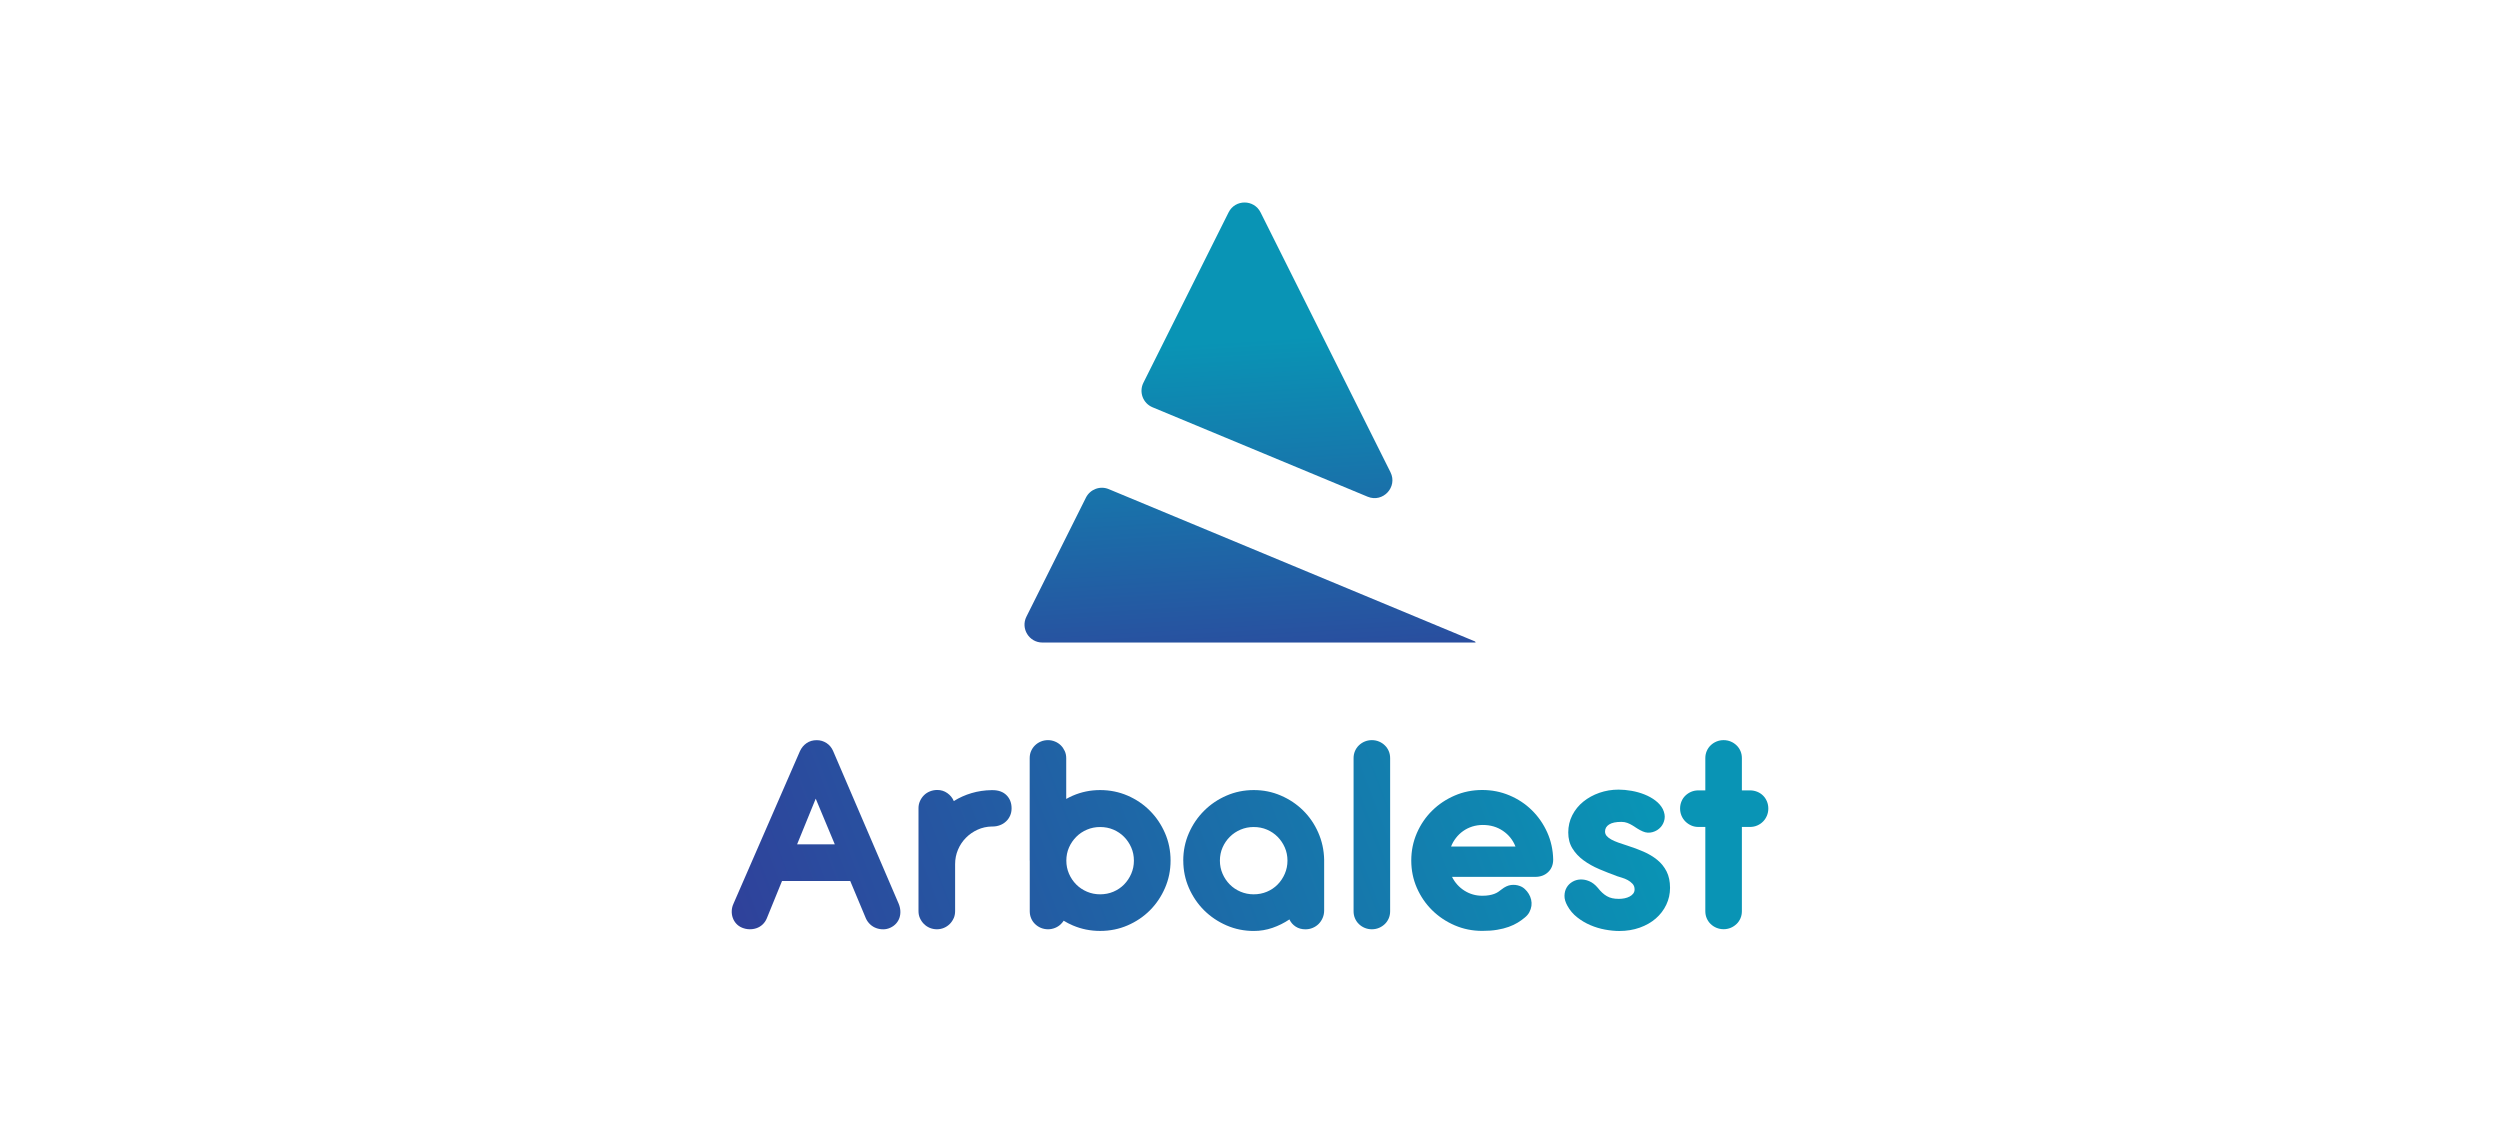<?xml version="1.0" encoding="UTF-8"?>
<svg id="Layer_1" data-name="Layer 1" xmlns="http://www.w3.org/2000/svg" xmlns:xlink="http://www.w3.org/1999/xlink" viewBox="0 0 730 330">
  <defs>
    <style>
      .cls-1 {
        fill: url(#linear-gradient-2);
      }

      .cls-2 {
        fill: url(#linear-gradient-6);
      }

      .cls-3 {
        fill: url(#linear-gradient-10);
      }

      .cls-4 {
        fill: url(#linear-gradient-5);
      }

      .cls-5 {
        fill: url(#linear-gradient-7);
      }

      .cls-6 {
        fill: url(#linear-gradient-9);
      }

      .cls-7 {
        fill: url(#linear-gradient-3);
      }

      .cls-8 {
        fill: url(#linear-gradient);
      }

      .cls-9 {
        fill: url(#linear-gradient-4);
      }

      .cls-10 {
        fill: url(#linear-gradient-8);
      }
    </style>
    <linearGradient id="linear-gradient" x1="374.77" y1="206.41" x2="368.16" y2="97.91" gradientUnits="userSpaceOnUse">
      <stop offset="0" stop-color="#2f429b"/>
      <stop offset=".99" stop-color="#0994b5"/>
    </linearGradient>
    <linearGradient id="linear-gradient-2" x1="366.34" y1="206.92" x2="359.74" y2="98.43" xlink:href="#linear-gradient"/>
    <linearGradient id="linear-gradient-3" x1="212.37" y1="257.36" x2="457.02" y2="164.09" xlink:href="#linear-gradient"/>
    <linearGradient id="linear-gradient-4" x1="218.03" y1="272.19" x2="462.67" y2="178.92" xlink:href="#linear-gradient"/>
    <linearGradient id="linear-gradient-5" x1="220.94" y1="279.84" x2="465.59" y2="186.57" xlink:href="#linear-gradient"/>
    <linearGradient id="linear-gradient-6" x1="230.56" y1="305.06" x2="475.2" y2="211.79" xlink:href="#linear-gradient"/>
    <linearGradient id="linear-gradient-7" x1="231.72" y1="308.11" x2="476.37" y2="214.84" xlink:href="#linear-gradient"/>
    <linearGradient id="linear-gradient-8" x1="238.37" y1="325.55" x2="483.02" y2="232.28" xlink:href="#linear-gradient"/>
    <linearGradient id="linear-gradient-9" x1="243.38" y1="338.69" x2="488.02" y2="245.42" xlink:href="#linear-gradient"/>
    <linearGradient id="linear-gradient-10" x1="244.76" y1="342.3" x2="489.4" y2="249.03" xlink:href="#linear-gradient"/>
  </defs>
  <g>
    <path class="cls-8" d="M399.35,145.04l-62.82-26.12c-2.79-1.16-4.01-4.44-2.66-7.15l24.88-49.76c1.92-3.84,7.41-3.84,9.33,0l37.94,75.88c2.16,4.32-2.21,9-6.67,7.15Z"/>
    <path class="cls-1" d="M430.88,187.62h-126.5c-3.88,0-6.4-4.08-4.67-7.55l17.38-34.76c1.23-2.45,4.14-3.54,6.67-2.48l106.97,44.48,.15,.3Z"/>
  </g>
  <g>
    <path class="cls-7" d="M248.24,257.25h-19.89l-4.45,10.92c-.29,.69-.69,1.28-1.21,1.77-.52,.49-1.11,.85-1.77,1.08-.66,.23-1.36,.34-2.09,.32-.73-.01-1.44-.17-2.14-.45-.69-.29-1.27-.69-1.73-1.21-.46-.52-.8-1.09-1.01-1.73-.22-.63-.31-1.3-.28-2.01,.03-.7,.2-1.4,.52-2.09l19.38-44.49c.46-1.01,1.12-1.8,1.96-2.37,.85-.58,1.83-.86,2.96-.86,1.04,0,1.98,.28,2.85,.84,.86,.56,1.51,1.34,1.94,2.35l19.12,44.54c.29,.69,.45,1.39,.5,2.09,.04,.71-.04,1.37-.24,1.99s-.52,1.19-.97,1.7-1.01,.93-1.7,1.25-1.39,.47-2.09,.47-1.38-.11-2.03-.35c-.65-.23-1.24-.59-1.77-1.08-.53-.49-.96-1.08-1.27-1.77l-4.57-10.92Zm-15.49-10.7h11.01l-5.57-13.34-5.44,13.34Z"/>
    <path class="cls-9" d="M278.47,268.12c-.27,.63-.65,1.19-1.14,1.68-.49,.49-1.06,.87-1.7,1.14-.65,.27-1.33,.41-2.05,.41s-1.45-.14-2.09-.41c-.65-.27-1.21-.65-1.7-1.14-.49-.49-.88-1.05-1.16-1.68-.29-.63-.43-1.32-.43-2.07v-30.08c0-.72,.14-1.4,.43-2.05s.68-1.22,1.16-1.7c.49-.49,1.07-.87,1.75-1.14,.67-.27,1.39-.41,2.14-.41,1.09,0,2.07,.3,2.93,.91,.86,.6,1.5,1.38,1.9,2.33,1.61-1.01,3.34-1.78,5.2-2.33,1.86-.55,3.79-.83,5.8-.86h.3c1.75,0,3.12,.5,4.1,1.49,.98,.99,1.47,2.27,1.47,3.82,0,.78-.14,1.49-.43,2.14-.29,.65-.68,1.21-1.19,1.68-.5,.48-1.09,.84-1.77,1.1-.68,.26-1.4,.39-2.18,.39h-.22c-1.47,.03-2.85,.34-4.14,.93-1.3,.59-2.43,1.38-3.41,2.37-.98,.99-1.75,2.15-2.31,3.47-.56,1.32-.84,2.73-.84,4.23v13.72c0,.75-.14,1.44-.41,2.07Z"/>
    <path class="cls-4" d="M300.67,251.29v-29.91c0-.75,.13-1.44,.41-2.07s.65-1.19,1.14-1.66c.49-.48,1.05-.85,1.7-1.12,.64-.27,1.34-.41,2.09-.41s1.4,.14,2.06,.41c.66,.27,1.22,.65,1.7,1.12,.47,.47,.85,1.03,1.14,1.66,.29,.63,.43,1.32,.43,2.07v11.91c.61-.35,1.24-.66,1.9-.95,2.51-1.09,5.17-1.64,8-1.64s5.52,.54,8.02,1.62c2.49,1.08,4.67,2.55,6.52,4.42,1.86,1.87,3.33,4.05,4.41,6.54,1.08,2.49,1.62,5.16,1.62,8.01s-.54,5.48-1.62,7.98c-1.08,2.5-2.55,4.68-4.4,6.54-1.86,1.86-4.03,3.32-6.52,4.4-2.49,1.08-5.16,1.62-8.01,1.62s-5.48-.53-7.98-1.6c-.95-.4-1.84-.86-2.68-1.38-.23,.35-.5,.68-.82,.99-.46,.46-1.02,.83-1.68,1.1-.66,.27-1.35,.41-2.07,.41s-1.45-.14-2.09-.41c-.65-.27-1.21-.65-1.7-1.12-.49-.47-.87-1.03-1.14-1.66-.27-.63-.41-1.32-.41-2.07v-14.8Zm10.7,.02c0,1.36,.26,2.63,.78,3.83,.52,1.2,1.23,2.24,2.12,3.14,.89,.89,1.94,1.59,3.14,2.1s2.47,.76,3.83,.76,2.68-.25,3.87-.76,2.23-1.2,3.11-2.1,1.58-1.94,2.1-3.14c.52-1.2,.78-2.47,.78-3.83s-.26-2.67-.78-3.85c-.52-1.18-1.22-2.22-2.1-3.11-.88-.89-1.92-1.59-3.11-2.1s-2.49-.76-3.87-.76-2.63,.25-3.83,.76c-1.2,.5-2.24,1.2-3.14,2.1-.89,.89-1.6,1.93-2.12,3.11-.52,1.18-.78,2.47-.78,3.85Z"/>
    <path class="cls-2" d="M345.51,251.29c0-2.85,.55-5.52,1.64-8.01,1.09-2.49,2.57-4.67,4.45-6.54,1.87-1.87,4.05-3.34,6.54-4.42,2.49-1.08,5.14-1.62,7.96-1.62s5.42,.53,7.9,1.6c2.47,1.06,4.64,2.51,6.5,4.34,1.86,1.83,3.33,3.98,4.42,6.45,1.09,2.47,1.67,5.11,1.73,7.9v14.89c0,.75-.14,1.46-.43,2.14-.29,.68-.68,1.26-1.16,1.75-.49,.49-1.07,.88-1.73,1.16-.66,.29-1.38,.43-2.16,.43-1.09,0-2.04-.27-2.85-.8-.81-.53-1.41-1.23-1.81-2.09-1.55,1.04-3.2,1.86-4.94,2.46-1.74,.6-3.56,.91-5.46,.91-2.82,0-5.47-.54-7.96-1.62-2.49-1.08-4.67-2.55-6.54-4.4-1.87-1.86-3.35-4.04-4.45-6.54-1.09-2.5-1.64-5.16-1.64-7.98Zm10.7,.02c0,1.36,.26,2.63,.78,3.83,.52,1.2,1.23,2.24,2.12,3.14s1.94,1.59,3.14,2.1,2.47,.76,3.83,.76,2.67-.25,3.87-.76,2.23-1.2,3.11-2.1c.88-.89,1.58-1.94,2.1-3.14,.52-1.2,.78-2.47,.78-3.83s-.26-2.67-.78-3.85c-.52-1.18-1.22-2.22-2.1-3.11s-1.92-1.59-3.11-2.1-2.49-.76-3.87-.76-2.63,.25-3.83,.76-2.24,1.2-3.14,2.1-1.6,1.93-2.12,3.11c-.52,1.18-.78,2.47-.78,3.85Z"/>
    <path class="cls-5" d="M405.92,266.09c0,.75-.14,1.44-.41,2.07-.27,.63-.65,1.19-1.14,1.66s-1.06,.85-1.7,1.12c-.65,.27-1.35,.41-2.09,.41s-1.45-.14-2.09-.41c-.65-.27-1.22-.65-1.7-1.12-.49-.47-.87-1.03-1.14-1.66-.27-.63-.41-1.32-.41-2.07v-44.71c0-.75,.14-1.44,.41-2.07,.27-.63,.65-1.19,1.14-1.66,.49-.48,1.06-.85,1.7-1.12,.65-.27,1.34-.41,2.09-.41s1.45,.14,2.09,.41c.65,.27,1.22,.65,1.7,1.12,.49,.47,.87,1.03,1.14,1.66,.27,.63,.41,1.32,.41,2.07v44.71Z"/>
    <path class="cls-10" d="M424.01,256.08c.84,1.67,2.04,3,3.6,3.99,1.57,.99,3.3,1.49,5.2,1.49,.78,0,1.44-.05,2.01-.15s1.06-.23,1.49-.39c.43-.16,.82-.35,1.16-.58s.68-.48,.99-.73c.95-.75,1.88-1.18,2.78-1.29,.91-.11,1.76-.01,2.57,.3,.55,.2,1.04,.5,1.47,.91,.43,.4,.81,.86,1.12,1.38,.32,.52,.55,1.08,.69,1.68,.14,.6,.17,1.22,.09,1.83-.09,.62-.29,1.23-.6,1.83-.32,.6-.79,1.15-1.42,1.64-.58,.49-1.24,.96-1.99,1.42-.75,.46-1.62,.87-2.61,1.23-.99,.36-2.12,.65-3.39,.86-1.27,.22-2.72,.32-4.36,.32-2.85,0-5.52-.54-8.03-1.62s-4.7-2.55-6.58-4.4c-1.89-1.86-3.37-4.03-4.47-6.52-1.09-2.49-1.64-5.16-1.64-8.01s.55-5.52,1.64-8.03c1.09-2.5,2.58-4.68,4.47-6.54,1.88-1.86,4.08-3.32,6.58-4.4s5.18-1.62,8.03-1.62,5.44,.52,7.94,1.57c2.5,1.05,4.69,2.5,6.56,4.34,1.87,1.84,3.36,3.99,4.47,6.45,1.11,2.46,1.69,5.1,1.75,7.92,0,1.53-.49,2.76-1.47,3.69-.98,.93-2.24,1.4-3.8,1.4h-24.25Zm18.51-8.89c-.75-1.9-1.96-3.42-3.65-4.57-1.68-1.15-3.65-1.73-5.89-1.73-1.09,0-2.13,.16-3.11,.47-.98,.32-1.86,.76-2.65,1.32-.79,.56-1.49,1.23-2.09,2.01-.6,.78-1.08,1.61-1.42,2.5h18.82Z"/>
    <path class="cls-6" d="M466.95,253.77c-1.73-.73-3.26-1.6-4.6-2.59-1.34-.99-2.41-2.14-3.21-3.45-.81-1.31-1.21-2.86-1.21-4.64s.39-3.53,1.19-5.07,1.86-2.86,3.22-3.95c1.35-1.09,2.91-1.95,4.68-2.57,1.77-.62,3.65-.93,5.63-.93,1.18,0,2.43,.12,3.75,.35,1.32,.23,2.58,.58,3.78,1.06,1.19,.47,2.27,1.07,3.21,1.79,.95,.72,1.67,1.55,2.16,2.5,.49,1.04,.65,2,.5,2.89-.16,.89-.52,1.67-1.1,2.33-.63,.72-1.43,1.22-2.4,1.49-.96,.27-1.91,.21-2.83-.19-.6-.26-1.14-.55-1.62-.86-.47-.32-.95-.62-1.42-.91-.47-.29-.97-.53-1.49-.73-.52-.2-1.11-.3-1.77-.3-1.58,0-2.77,.25-3.56,.76-.79,.5-1.19,1.19-1.19,2.05,0,.49,.16,.92,.47,1.29,.32,.37,.76,.72,1.34,1.04,.58,.32,1.27,.62,2.07,.91,.81,.29,1.71,.59,2.72,.91,1.64,.52,3.2,1.1,4.68,1.75,1.48,.65,2.8,1.44,3.95,2.37,1.15,.94,2.06,2.06,2.74,3.39,.67,1.32,1.01,2.92,1.01,4.79,0,1.76-.37,3.4-1.1,4.94-.73,1.54-1.76,2.88-3.06,4.01-1.31,1.14-2.88,2.03-4.7,2.68-1.83,.65-3.82,.97-5.98,.97-1.3,0-2.68-.14-4.14-.41-1.47-.27-2.89-.7-4.27-1.29-1.38-.59-2.67-1.35-3.86-2.29-1.19-.93-2.15-2.06-2.87-3.39-.58-1.04-.86-2.01-.84-2.91s.22-1.7,.63-2.4c.4-.69,.96-1.24,1.66-1.66s1.48-.65,2.33-.69c.85-.04,1.72,.12,2.61,.5,.89,.37,1.73,1.02,2.5,1.94,.43,.55,.86,1.02,1.29,1.42,.43,.4,.89,.74,1.36,1.01,.47,.27,.99,.48,1.55,.6,.56,.13,1.21,.19,1.96,.19,.58,0,1.14-.06,1.68-.17,.55-.11,1.04-.29,1.47-.52,.43-.23,.78-.52,1.04-.86,.26-.35,.39-.75,.39-1.21,0-.66-.2-1.21-.6-1.64-.4-.43-.87-.79-1.4-1.08-.53-.29-1.09-.52-1.66-.69-.58-.17-1.04-.32-1.38-.43-1.81-.66-3.58-1.36-5.31-2.09Z"/>
    <path class="cls-3" d="M508.63,230.79h2.37c.75,0,1.45,.14,2.12,.41,.66,.27,1.23,.65,1.7,1.12,.47,.47,.85,1.04,1.12,1.68,.27,.65,.41,1.35,.41,2.09s-.14,1.45-.41,2.09c-.27,.65-.65,1.22-1.12,1.7-.48,.49-1.04,.88-1.7,1.16-.66,.29-1.37,.43-2.12,.43h-2.37v24.6c0,.75-.14,1.44-.41,2.07-.27,.63-.65,1.19-1.14,1.66-.49,.47-1.06,.85-1.7,1.12-.65,.27-1.35,.41-2.09,.41s-1.44-.14-2.09-.41-1.22-.65-1.7-1.12c-.49-.47-.87-1.03-1.14-1.66-.27-.63-.41-1.32-.41-2.07v-24.6h-2.03c-.75,0-1.45-.14-2.09-.43-.65-.29-1.21-.68-1.7-1.16-.49-.49-.87-1.06-1.14-1.7-.27-.65-.41-1.34-.41-2.09s.14-1.45,.41-2.09c.27-.65,.65-1.21,1.14-1.68,.49-.47,1.06-.85,1.7-1.12,.65-.27,1.35-.41,2.09-.41h2.03v-9.41c0-.75,.14-1.44,.41-2.07,.27-.63,.65-1.19,1.14-1.66,.49-.48,1.06-.85,1.7-1.12,.65-.27,1.34-.41,2.09-.41s1.45,.14,2.09,.41c.65,.27,1.21,.65,1.7,1.12,.49,.47,.87,1.03,1.14,1.66,.27,.63,.41,1.32,.41,2.07v9.41Z"/>
  </g>
</svg>